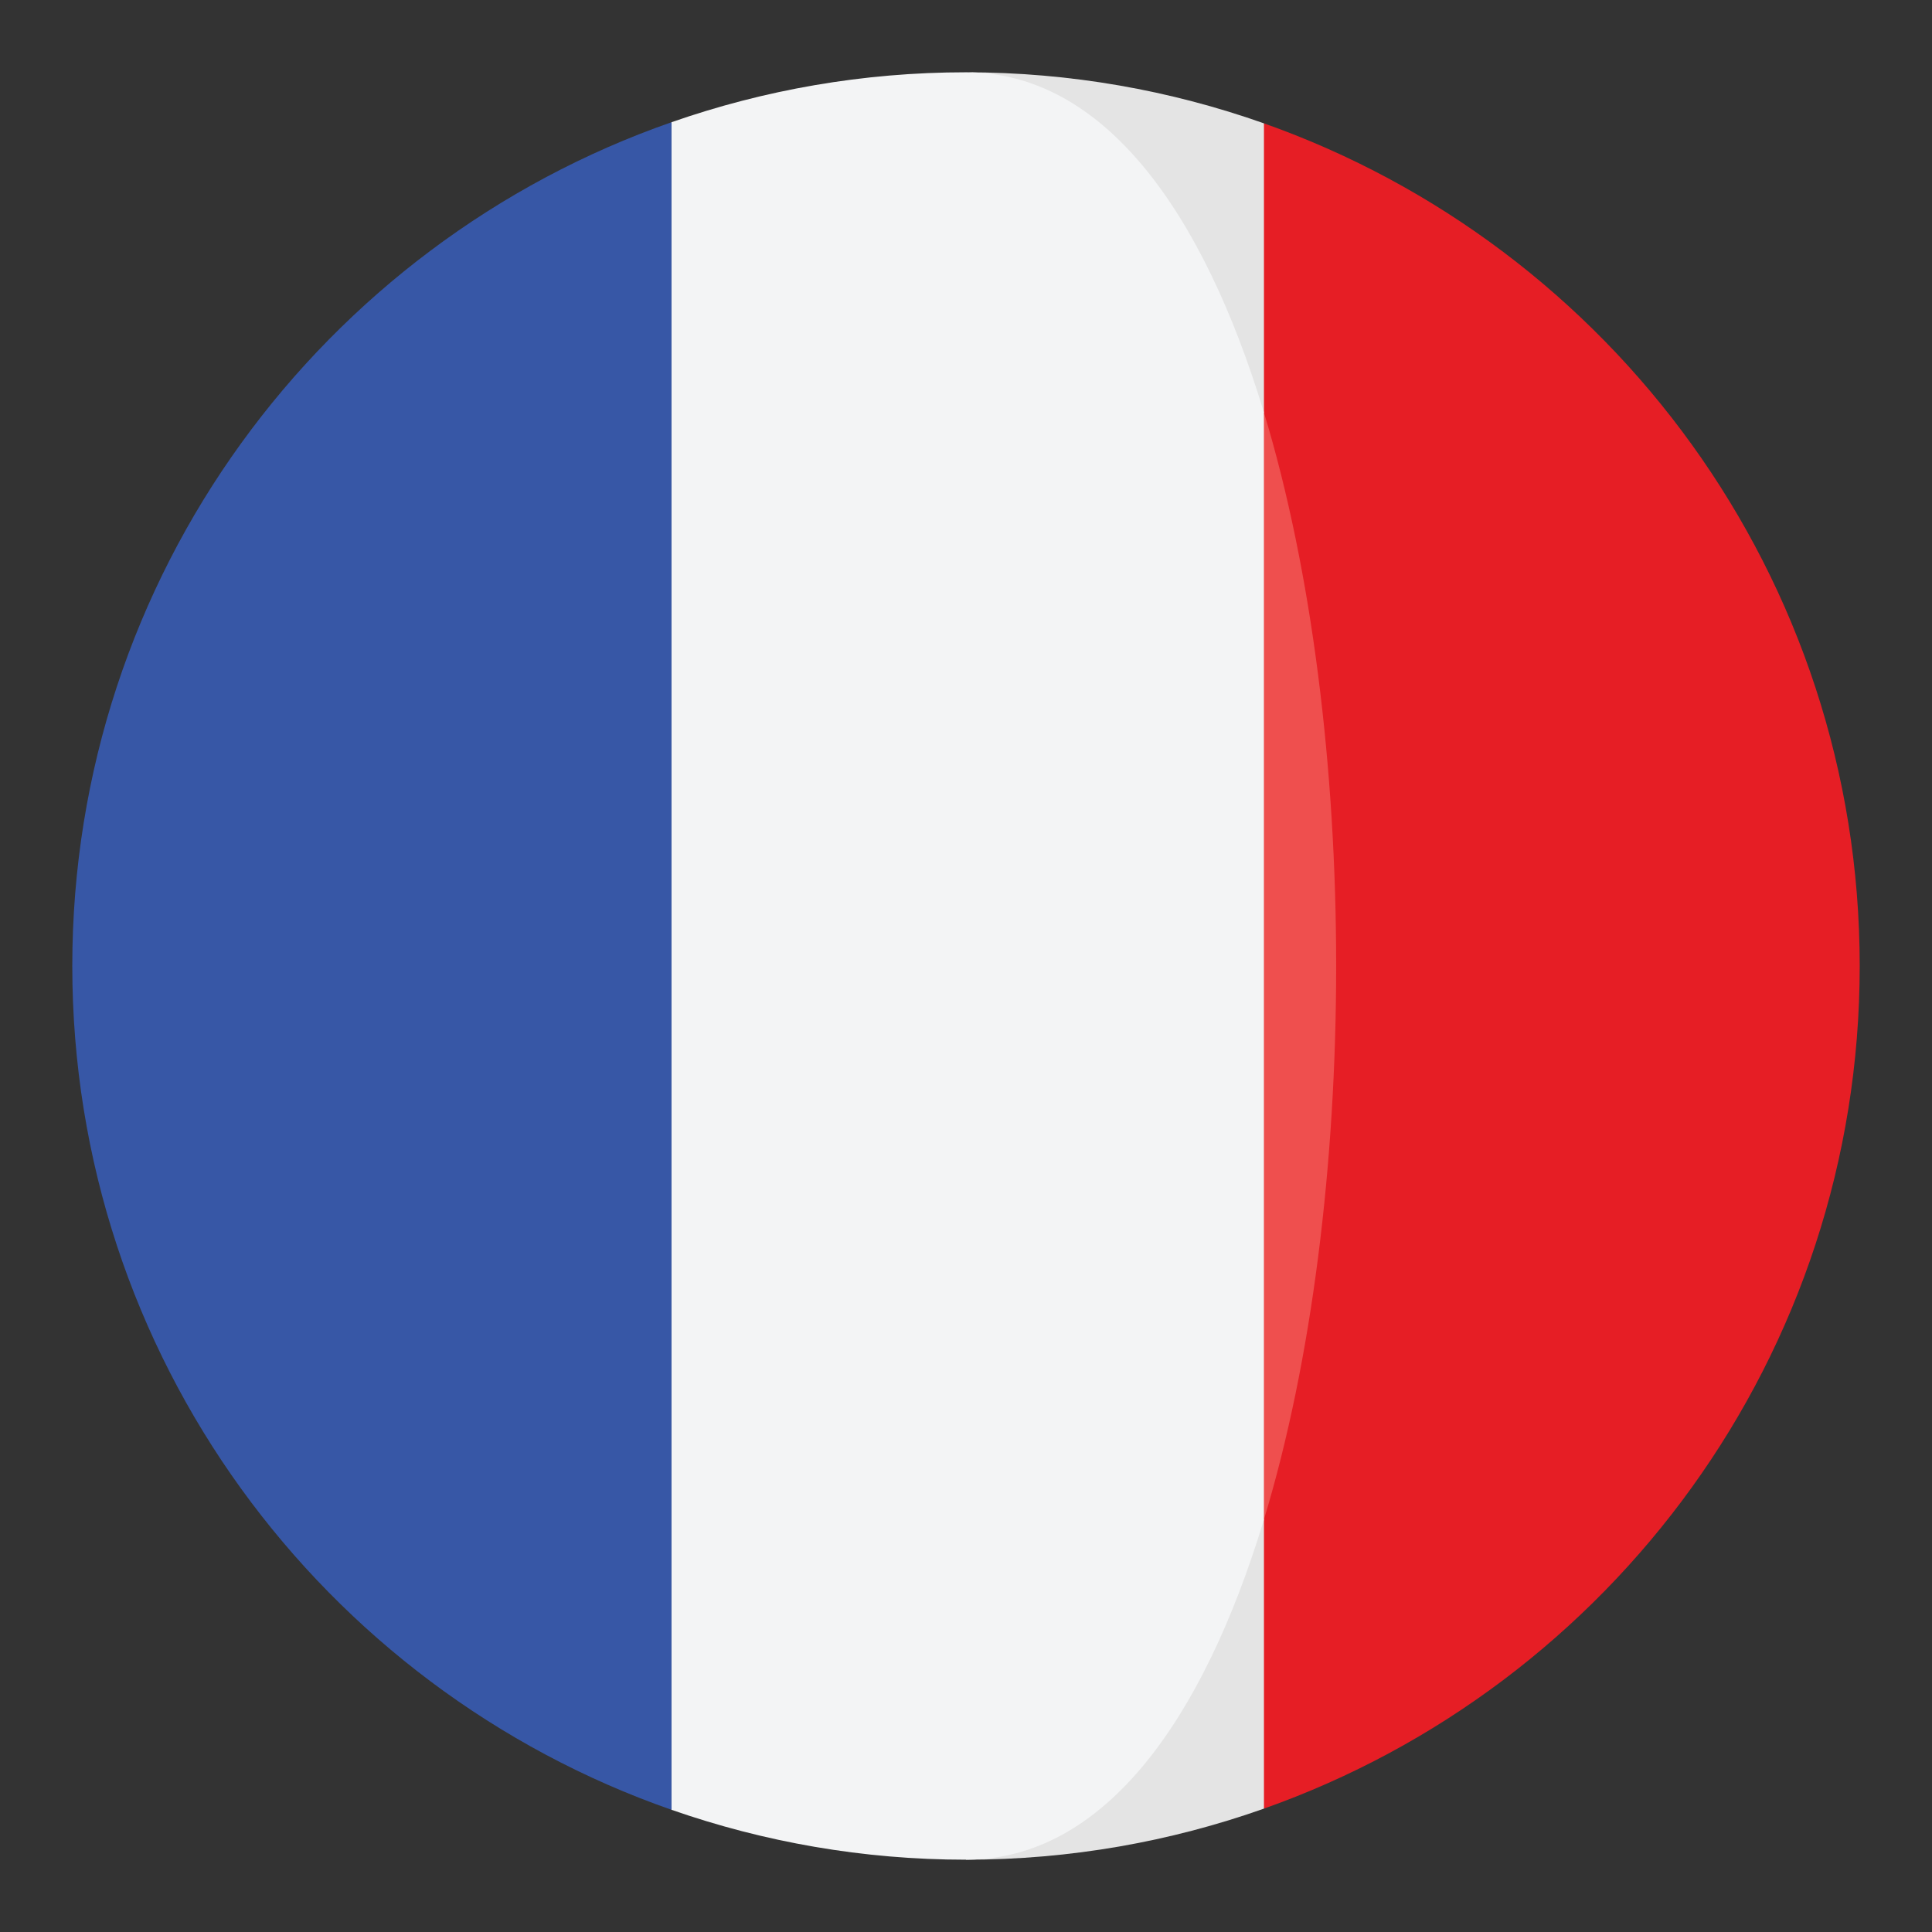 <?xml version="1.0" encoding="utf-8"?>
<!-- Generator: Adobe Illustrator 16.0.0, SVG Export Plug-In . SVG Version: 6.00 Build 0)  -->
<!DOCTYPE svg PUBLIC "-//W3C//DTD SVG 1.1//EN" "http://www.w3.org/Graphics/SVG/1.1/DTD/svg11.dtd">
<svg version="1.1" id="Layer_1" xmlns="http://www.w3.org/2000/svg" xmlns:xlink="http://www.w3.org/1999/xlink" x="0px" y="0px"
	 width="136.913px" height="136.913px" viewBox="0 0 136.913 136.913" enable-background="new 0 0 136.913 136.913"
	 xml:space="preserve">
<rect x="0" y="0" width="136.913" height="136.913" fill="#333333" stroke="none"/>
<g>
	<path fill="#E61E25" d="M89.571,8.742l-7.391,20.492c6.822,22.514,6.822,55.93,0,78.445l7.391,20.49
		c24.595-8.697,42.219-32.141,42.219-59.715C131.79,40.885,114.166,17.439,89.571,8.742z"/>
	<path fill="#E4E4E4" d="M89.571,29.234V8.742c-6.605-2.336-13.709-3.619-21.115-3.619C78.222,5.123,64.681,38.221,89.571,29.234z"
		/>
	<path fill="#E4E4E4" d="M68.456,131.789c7.406,0,14.51-1.283,21.115-3.619v-20.49C64.931,105.221,68.456,131.789,68.456,131.789z"
		/>
	<path fill="#3757A6" d="M5.123,68.455c0,27.666,17.744,51.172,42.466,59.799V8.66C22.867,17.287,5.123,40.793,5.123,68.455z"/>
	<path fill="#EF4F4E" d="M89.571,29.234v78.445C96.394,85.164,96.394,51.748,89.571,29.234z"/>
	<path fill="#F3F4F5" d="M89.571,107.68V29.234C85.259,15,78.222,5.123,68.456,5.123c-7.314,0-14.331,1.256-20.867,3.537v119.594
		c6.536,2.281,13.553,3.535,20.867,3.535C78.222,131.789,85.259,121.912,89.571,107.68z"/>
</g>
</svg>
